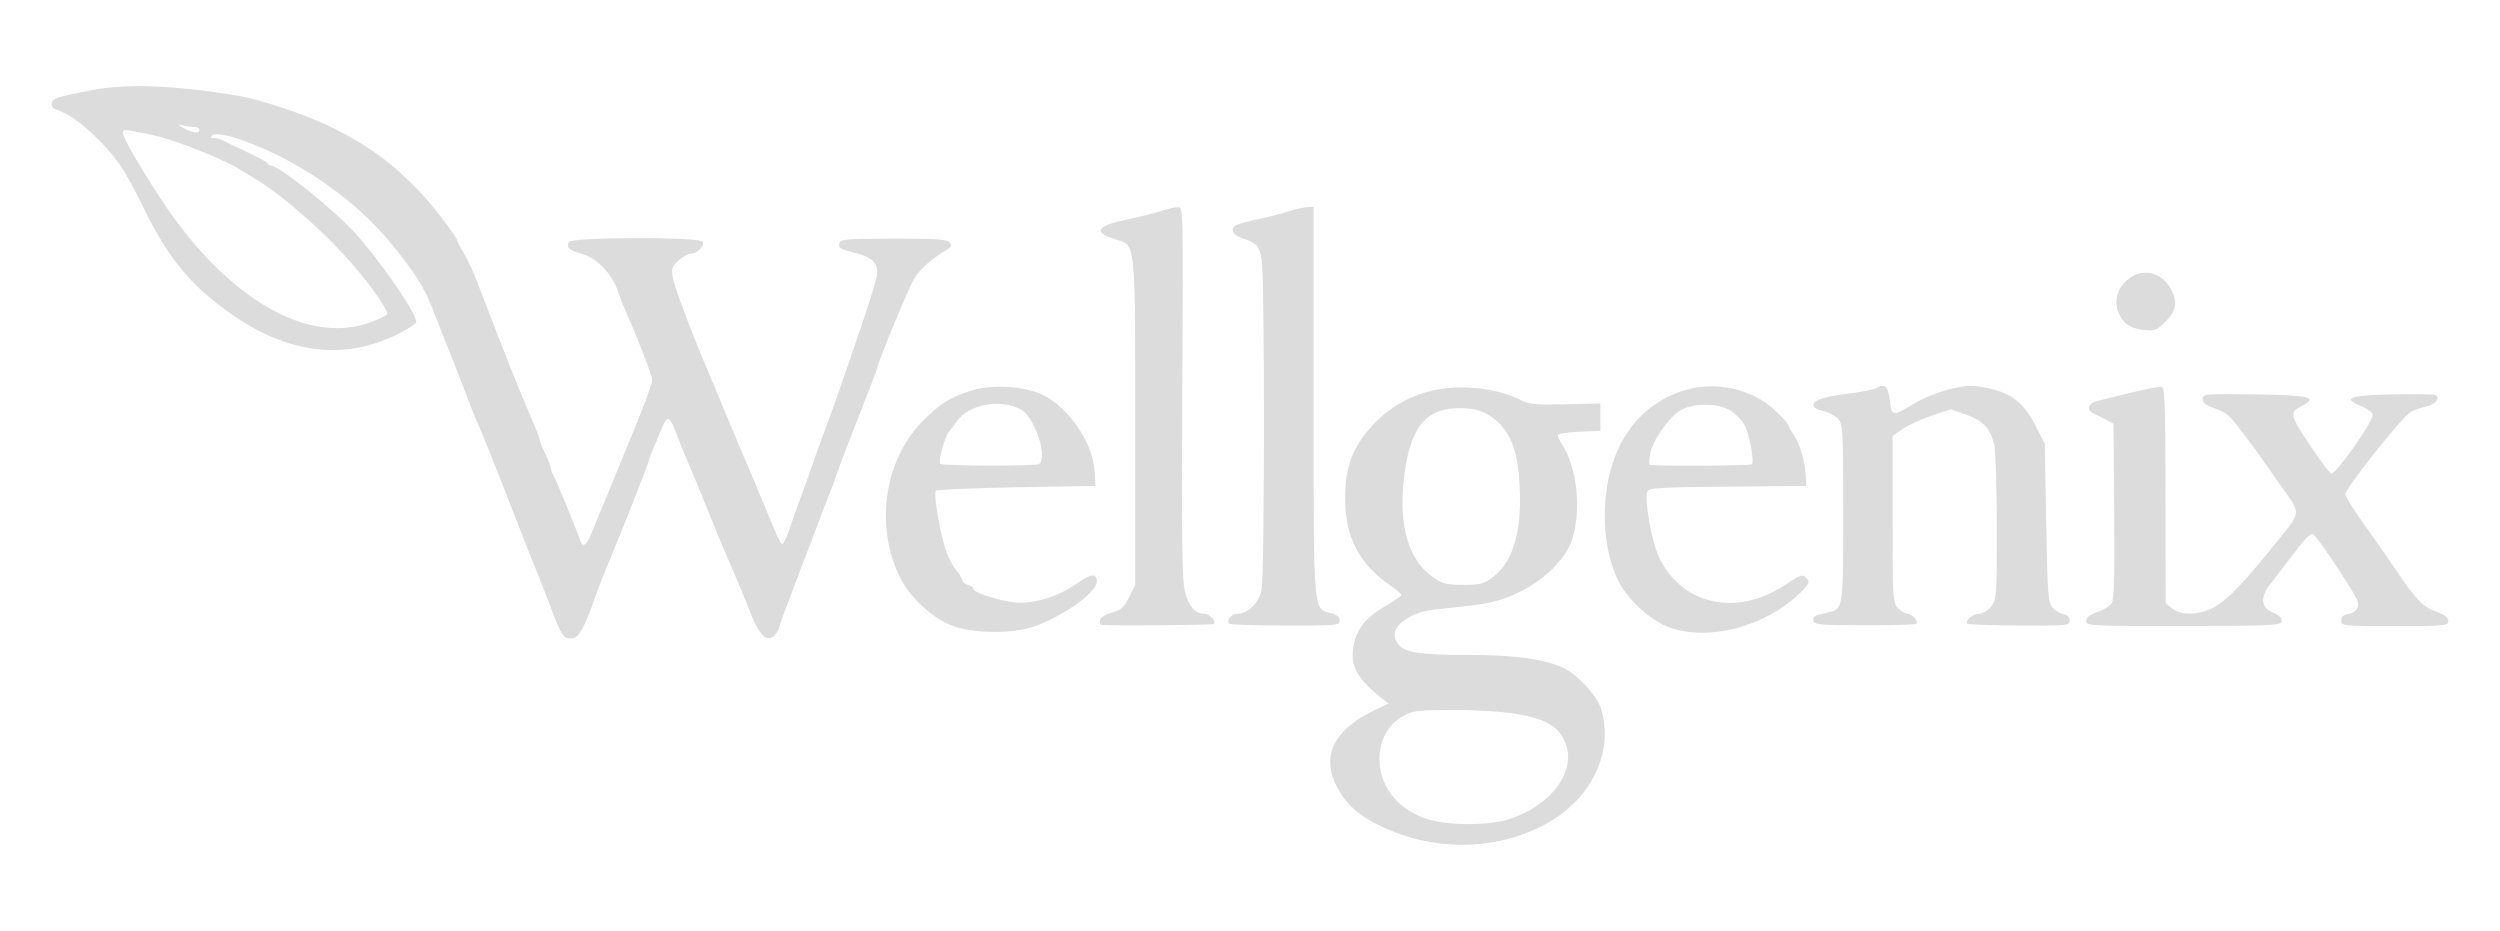 <svg width="145" height="54" viewBox="0 0 145 54" fill="none" xmlns="http://www.w3.org/2000/svg">
<path fill-rule="evenodd" clip-rule="evenodd" d="M5.284 5.235C3.287 5.628 3.06 5.703 3.005 5.985C2.975 6.141 3.077 6.298 3.243 6.351C3.939 6.573 4.662 7.072 5.556 7.948C6.801 9.169 7.186 9.745 8.404 12.207C9.815 15.058 11.085 16.579 13.425 18.223C16.764 20.57 20.089 20.934 23.229 19.298C23.732 19.036 24.144 18.753 24.144 18.669C24.144 18.152 22.019 15.076 20.555 13.473C19.315 12.116 16.179 9.606 15.724 9.606C15.643 9.606 15.552 9.548 15.523 9.478C15.494 9.408 14.969 9.118 14.356 8.834C13.743 8.55 13.118 8.248 12.966 8.164C12.814 8.08 12.566 8.011 12.416 8.011C12.246 8.011 12.2 7.955 12.295 7.862C12.659 7.504 15.347 8.482 17.46 9.741C19.778 11.123 21.599 12.703 23.093 14.628C24.398 16.309 24.645 16.739 25.339 18.535C25.661 19.368 26.085 20.444 26.282 20.927C26.479 21.409 26.84 22.342 27.084 23C27.329 23.657 27.663 24.482 27.828 24.833C27.992 25.184 28.74 27.05 29.489 28.979C30.239 30.908 30.945 32.702 31.059 32.965C31.173 33.228 31.537 34.161 31.869 35.038C32.575 36.904 32.657 37.031 33.152 37.031C33.553 37.031 33.907 36.413 34.508 34.666C34.668 34.198 35.047 33.229 35.348 32.513C36.08 30.775 37.672 26.725 37.672 26.602C37.672 26.548 37.806 26.2 37.968 25.828C38.131 25.456 38.344 24.955 38.442 24.714C38.694 24.093 38.861 24.165 39.186 25.032C39.342 25.449 39.592 26.077 39.742 26.428C40.221 27.547 40.402 27.985 41.127 29.776C41.518 30.741 41.933 31.745 42.049 32.008C42.528 33.092 43.103 34.47 43.547 35.593C44.038 36.84 44.463 37.247 44.895 36.888C45.02 36.784 45.168 36.515 45.224 36.289C45.281 36.064 45.72 34.865 46.201 33.625C46.681 32.385 47.261 30.869 47.488 30.255C47.715 29.641 47.992 28.923 48.103 28.66C48.214 28.397 48.415 27.851 48.549 27.447C48.684 27.043 49.264 25.522 49.839 24.066C50.413 22.611 50.883 21.385 50.883 21.341C50.883 21.075 52.721 16.635 53.043 16.124C53.39 15.574 54.057 14.992 54.962 14.452C55.193 14.314 55.217 14.228 55.073 14.053C54.926 13.877 54.257 13.833 51.812 13.839C49.044 13.846 48.73 13.874 48.683 14.118C48.627 14.408 48.681 14.438 49.721 14.704C50.549 14.916 50.883 15.236 50.883 15.815C50.883 16.06 50.449 17.508 49.918 19.032C49.388 20.556 48.823 22.198 48.662 22.681C48.502 23.163 48.141 24.168 47.859 24.913C47.578 25.658 47.254 26.555 47.138 26.906C47.023 27.257 46.702 28.154 46.425 28.899C46.147 29.645 45.862 30.447 45.79 30.681C45.718 30.916 45.588 31.237 45.5 31.394C45.318 31.719 45.342 31.763 44.191 28.979C43.829 28.102 43.437 27.169 43.32 26.906C43.203 26.643 42.735 25.531 42.279 24.435C41.824 23.338 41.253 21.975 41.011 21.405C40.089 19.234 39.129 16.678 39.023 16.111C38.928 15.597 38.97 15.467 39.351 15.114C39.591 14.891 39.916 14.708 40.072 14.708C40.431 14.708 40.866 14.282 40.767 14.026C40.653 13.727 33.094 13.744 32.979 14.043C32.851 14.378 33.016 14.525 33.734 14.719C34.601 14.953 35.478 15.849 35.829 16.861C35.981 17.299 36.205 17.873 36.325 18.136C36.944 19.488 37.832 21.797 37.832 22.055C37.832 22.217 37.397 23.411 36.866 24.708C35.764 27.399 34.556 30.33 34.235 31.092C33.993 31.666 33.776 31.755 33.644 31.331C33.489 30.831 32.273 27.87 32.106 27.586C32.016 27.434 31.943 27.233 31.943 27.14C31.943 27.047 31.8 26.673 31.625 26.31C31.45 25.947 31.306 25.591 31.306 25.519C31.306 25.447 31.173 25.084 31.011 24.712C30.233 22.933 29.426 20.91 27.594 16.143C27.408 15.661 27.093 14.998 26.894 14.671C26.695 14.344 26.532 14.041 26.532 13.999C26.532 13.793 25.165 11.979 24.422 11.2C22.767 9.463 21.414 8.467 19.231 7.381C17.826 6.681 15.162 5.786 13.799 5.555C10.2 4.945 7.309 4.837 5.284 5.235ZM11.292 7.371C11.445 7.372 11.571 7.445 11.571 7.533C11.571 7.767 11.193 7.727 10.674 7.438C10.246 7.2 10.243 7.19 10.616 7.277C10.835 7.327 11.139 7.37 11.292 7.371ZM9.263 7.931C10.437 8.234 13.054 9.29 13.799 9.76C13.93 9.843 14.36 10.104 14.754 10.341C16.615 11.458 19.337 13.921 21.01 16.003C21.873 17.077 22.541 18.107 22.459 18.239C22.419 18.303 21.992 18.503 21.509 18.684C18.152 19.942 13.916 17.757 10.265 12.883C9.201 11.462 7.292 8.355 7.151 7.813C7.074 7.521 7.122 7.506 7.768 7.611C8.152 7.674 8.825 7.818 9.263 7.931ZM67.276 12.256C66.882 12.382 66.022 12.596 65.366 12.733C63.566 13.109 63.365 13.482 64.74 13.895C65.873 14.235 65.843 13.95 65.843 24.555V33.934L65.485 34.644C65.191 35.227 65.013 35.386 64.49 35.529C64.12 35.631 63.832 35.815 63.803 35.969C63.774 36.115 63.81 36.239 63.882 36.245C64.694 36.312 70.328 36.259 70.403 36.184C70.556 36.03 70.138 35.596 69.838 35.596C69.313 35.596 68.923 35.139 68.718 34.282C68.558 33.614 68.526 31.072 68.572 22.712C68.63 12.067 68.629 11.998 68.311 12.013C68.136 12.022 67.67 12.131 67.276 12.256ZM74.756 12.258C74.362 12.384 73.467 12.611 72.767 12.761C71.736 12.983 71.493 13.091 71.493 13.328C71.493 13.526 71.694 13.691 72.11 13.834C72.914 14.111 73.018 14.23 73.177 15.054C73.359 16 73.352 33.447 73.169 34.241C73 34.975 72.371 35.596 71.798 35.596C71.427 35.596 71.106 35.979 71.307 36.18C71.357 36.23 72.817 36.276 74.549 36.281C77.521 36.29 77.701 36.274 77.701 35.993C77.701 35.792 77.534 35.653 77.185 35.562C76.156 35.295 76.189 35.701 76.189 23.247V11.997L75.83 12.013C75.633 12.022 75.15 12.132 74.756 12.258ZM123.697 16.017C122.945 16.449 122.585 17.258 122.823 17.98C123.063 18.708 123.493 19.038 124.323 19.132C124.982 19.206 125.088 19.167 125.603 18.651C126.224 18.028 126.31 17.527 125.926 16.783C125.475 15.908 124.481 15.566 123.697 16.017ZM56.361 22.652C55.133 23.017 54.51 23.409 53.477 24.465C51.236 26.758 50.723 30.683 52.278 33.634C52.833 34.687 54.087 35.837 55.134 36.254C56.443 36.776 58.844 36.786 60.153 36.276C61.862 35.611 63.615 34.324 63.615 33.736C63.615 33.221 63.277 33.264 62.38 33.892C61.431 34.558 60.215 34.958 59.145 34.958C58.325 34.958 56.453 34.397 56.453 34.15C56.453 34.08 56.31 33.978 56.135 33.922C55.96 33.866 55.816 33.746 55.816 33.655C55.816 33.564 55.643 33.283 55.43 33.03C55.218 32.777 54.934 32.19 54.799 31.724C54.438 30.48 54.143 28.609 54.286 28.466C54.354 28.397 56.463 28.305 58.973 28.261L63.536 28.182L63.493 27.387C63.397 25.571 61.772 23.329 60.143 22.763C58.985 22.361 57.488 22.317 56.361 22.652ZM83.669 22.544C82.106 22.769 80.727 23.481 79.667 24.61C78.462 25.893 78.019 27.046 78.019 28.899C78.019 31.174 78.841 32.736 80.71 34.012C81.023 34.225 81.28 34.449 81.281 34.508C81.281 34.568 80.906 34.832 80.446 35.095C79.322 35.74 78.791 36.331 78.566 37.191C78.226 38.488 78.61 39.292 80.149 40.502L80.528 40.8L79.604 41.253C77.344 42.361 76.632 43.853 77.527 45.607C78.026 46.584 78.747 47.255 79.929 47.843C82.933 49.335 86.387 49.387 89.293 47.983C92.173 46.593 93.648 43.758 92.865 41.116C92.635 40.341 91.411 39.038 90.591 38.695C89.396 38.194 87.802 37.988 85.131 37.987C82.246 37.986 81.403 37.844 81.047 37.299C80.701 36.771 80.918 36.274 81.694 35.819C82.238 35.499 82.731 35.382 84.021 35.265C84.922 35.184 86.016 35.038 86.454 34.94C88.62 34.457 90.694 32.845 91.194 31.254C91.731 29.548 91.466 27.103 90.6 25.78C90.465 25.572 90.353 25.331 90.353 25.244C90.353 25.157 90.908 25.065 91.587 25.039L92.82 24.993V24.195V23.398L90.809 23.45C89.069 23.496 88.716 23.461 88.183 23.193C86.981 22.587 85.171 22.327 83.669 22.544ZM97.671 22.644C95.493 23.327 93.982 25.01 93.373 27.432C92.836 29.568 93.041 32.075 93.891 33.751C94.412 34.778 95.734 35.98 96.771 36.369C99.052 37.224 102.355 36.369 104.405 34.392C104.886 33.928 104.971 33.765 104.824 33.587C104.565 33.275 104.493 33.294 103.538 33.926C100.67 35.825 97.427 35.06 96.167 32.188C95.779 31.302 95.375 28.954 95.537 28.529C95.627 28.295 96.134 28.262 100.198 28.224L104.757 28.182L104.736 27.624C104.705 26.8 104.39 25.723 104.035 25.223C103.863 24.982 103.723 24.725 103.723 24.653C103.723 24.582 103.354 24.18 102.904 23.76C101.596 22.543 99.452 22.086 97.671 22.644ZM108.803 22.517C108.665 22.599 107.877 22.75 107.052 22.852C105.61 23.031 105.011 23.275 105.213 23.601C105.265 23.686 105.522 23.799 105.783 23.851C106.045 23.903 106.405 24.092 106.583 24.27C106.894 24.582 106.906 24.78 106.906 29.765C106.906 35.408 106.919 35.324 105.98 35.529C105.222 35.695 105.131 35.75 105.183 36.01C105.228 36.232 105.608 36.265 108.146 36.269C109.747 36.272 111.1 36.231 111.153 36.178C111.29 36.041 110.888 35.596 110.627 35.596C110.506 35.596 110.264 35.453 110.089 35.277C109.785 34.972 109.771 34.746 109.771 30.116V25.274L110.404 24.854C110.752 24.623 111.514 24.278 112.096 24.086L113.155 23.738L114.036 24.047C115.017 24.39 115.446 24.852 115.666 25.802C115.746 26.146 115.813 28.302 115.815 30.592C115.819 34.566 115.804 34.775 115.489 35.176C115.303 35.413 114.999 35.596 114.792 35.596C114.423 35.596 113.944 36.004 114.113 36.173C114.163 36.223 115.516 36.272 117.12 36.281C119.911 36.297 120.036 36.285 120.036 35.987C120.036 35.79 119.911 35.658 119.695 35.627C119.507 35.6 119.22 35.431 119.058 35.252C118.789 34.955 118.756 34.514 118.681 30.336L118.598 25.746L118.044 24.659C117.373 23.343 116.64 22.781 115.224 22.497C114.368 22.326 114.075 22.337 113.09 22.573C112.462 22.725 111.547 23.091 111.058 23.389C109.761 24.178 109.705 24.172 109.612 23.24C109.529 22.415 109.307 22.217 108.803 22.517ZM123.538 22.788C122.662 22.998 121.767 23.224 121.548 23.288C121.107 23.419 121.02 23.78 121.389 23.955C121.52 24.017 121.843 24.181 122.105 24.321L122.583 24.574L122.625 29.653C122.657 33.576 122.62 34.795 122.463 35.011C122.352 35.164 121.975 35.387 121.626 35.507C121.194 35.656 120.991 35.82 120.991 36.02C120.991 36.3 121.256 36.313 126.64 36.307C131.788 36.302 132.294 36.278 132.341 36.035C132.375 35.857 132.205 35.69 131.824 35.531C131.101 35.228 131.077 34.589 131.76 33.773C131.838 33.679 132.309 33.065 132.807 32.407C133.684 31.248 133.934 30.98 134.14 30.974C134.291 30.971 136.242 33.858 136.695 34.754C136.91 35.18 136.675 35.55 136.139 35.627C135.915 35.658 135.793 35.789 135.793 35.995C135.793 36.303 135.899 36.314 138.896 36.314C141.806 36.314 142 36.295 142 36.02C142 35.822 141.8 35.657 141.388 35.515C140.56 35.23 140.141 34.81 139.008 33.125C138.476 32.335 137.59 31.062 137.037 30.296C136.484 29.529 136.032 28.796 136.032 28.666C136.032 28.311 139.357 24.132 139.834 23.888C140.062 23.771 140.476 23.627 140.753 23.567C141.282 23.453 141.582 23.043 141.234 22.909C141.122 22.866 140.001 22.851 138.743 22.875C136.252 22.924 135.801 23.101 136.974 23.571C137.331 23.714 137.623 23.937 137.623 24.067C137.623 24.478 135.514 27.464 135.224 27.464C135.16 27.464 134.832 27.064 134.495 26.574C132.762 24.056 132.727 23.95 133.495 23.552C134.482 23.041 134.009 22.922 130.806 22.876C127.876 22.835 127.755 22.846 127.755 23.143C127.755 23.361 127.933 23.51 128.352 23.645C128.681 23.751 129.084 23.953 129.248 24.096C129.514 24.327 130.723 25.909 131.455 26.986C131.604 27.205 131.981 27.743 132.293 28.182C133.483 29.854 133.502 29.626 132.023 31.468C130.1 33.863 129.096 34.897 128.335 35.267C127.472 35.685 126.48 35.695 125.983 35.291L125.607 34.986L125.6 28.714C125.594 23.344 125.559 22.44 125.361 22.424C125.234 22.414 124.413 22.577 123.538 22.788ZM59.182 23.732C60.002 24.152 60.816 26.57 60.254 26.918C60.048 27.046 54.752 27.035 54.543 26.906C54.379 26.805 54.803 25.272 55.074 24.987C55.176 24.88 55.367 24.634 55.498 24.441C56.163 23.46 57.973 23.112 59.182 23.732ZM100.342 23.796C100.627 23.97 100.996 24.335 101.161 24.608C101.445 25.075 101.767 26.765 101.604 26.929C101.511 27.022 95.773 27.047 95.681 26.955C95.645 26.919 95.656 26.64 95.705 26.335C95.83 25.564 96.847 24.122 97.513 23.77C98.276 23.368 99.662 23.381 100.342 23.796ZM86.495 24.169C87.474 24.848 87.964 25.906 88.102 27.637C88.339 30.608 87.845 32.514 86.588 33.474C86.073 33.868 85.865 33.922 84.875 33.922C83.916 33.922 83.658 33.859 83.137 33.498C81.688 32.496 81.102 30.504 81.432 27.703C81.785 24.704 82.755 23.575 84.885 23.681C85.642 23.719 86.007 23.829 86.495 24.169ZM88.058 41.423C89.663 41.703 90.401 42.147 90.782 43.06C91.472 44.713 89.967 46.753 87.492 47.521C86.178 47.929 83.701 47.88 82.539 47.423C80.941 46.794 80.006 45.537 80.011 44.023C80.014 42.931 80.507 42.028 81.364 41.542C81.941 41.215 82.207 41.182 84.325 41.18C85.718 41.178 87.215 41.276 88.058 41.423Z" fill="#DCDCDC"/>
</svg>
